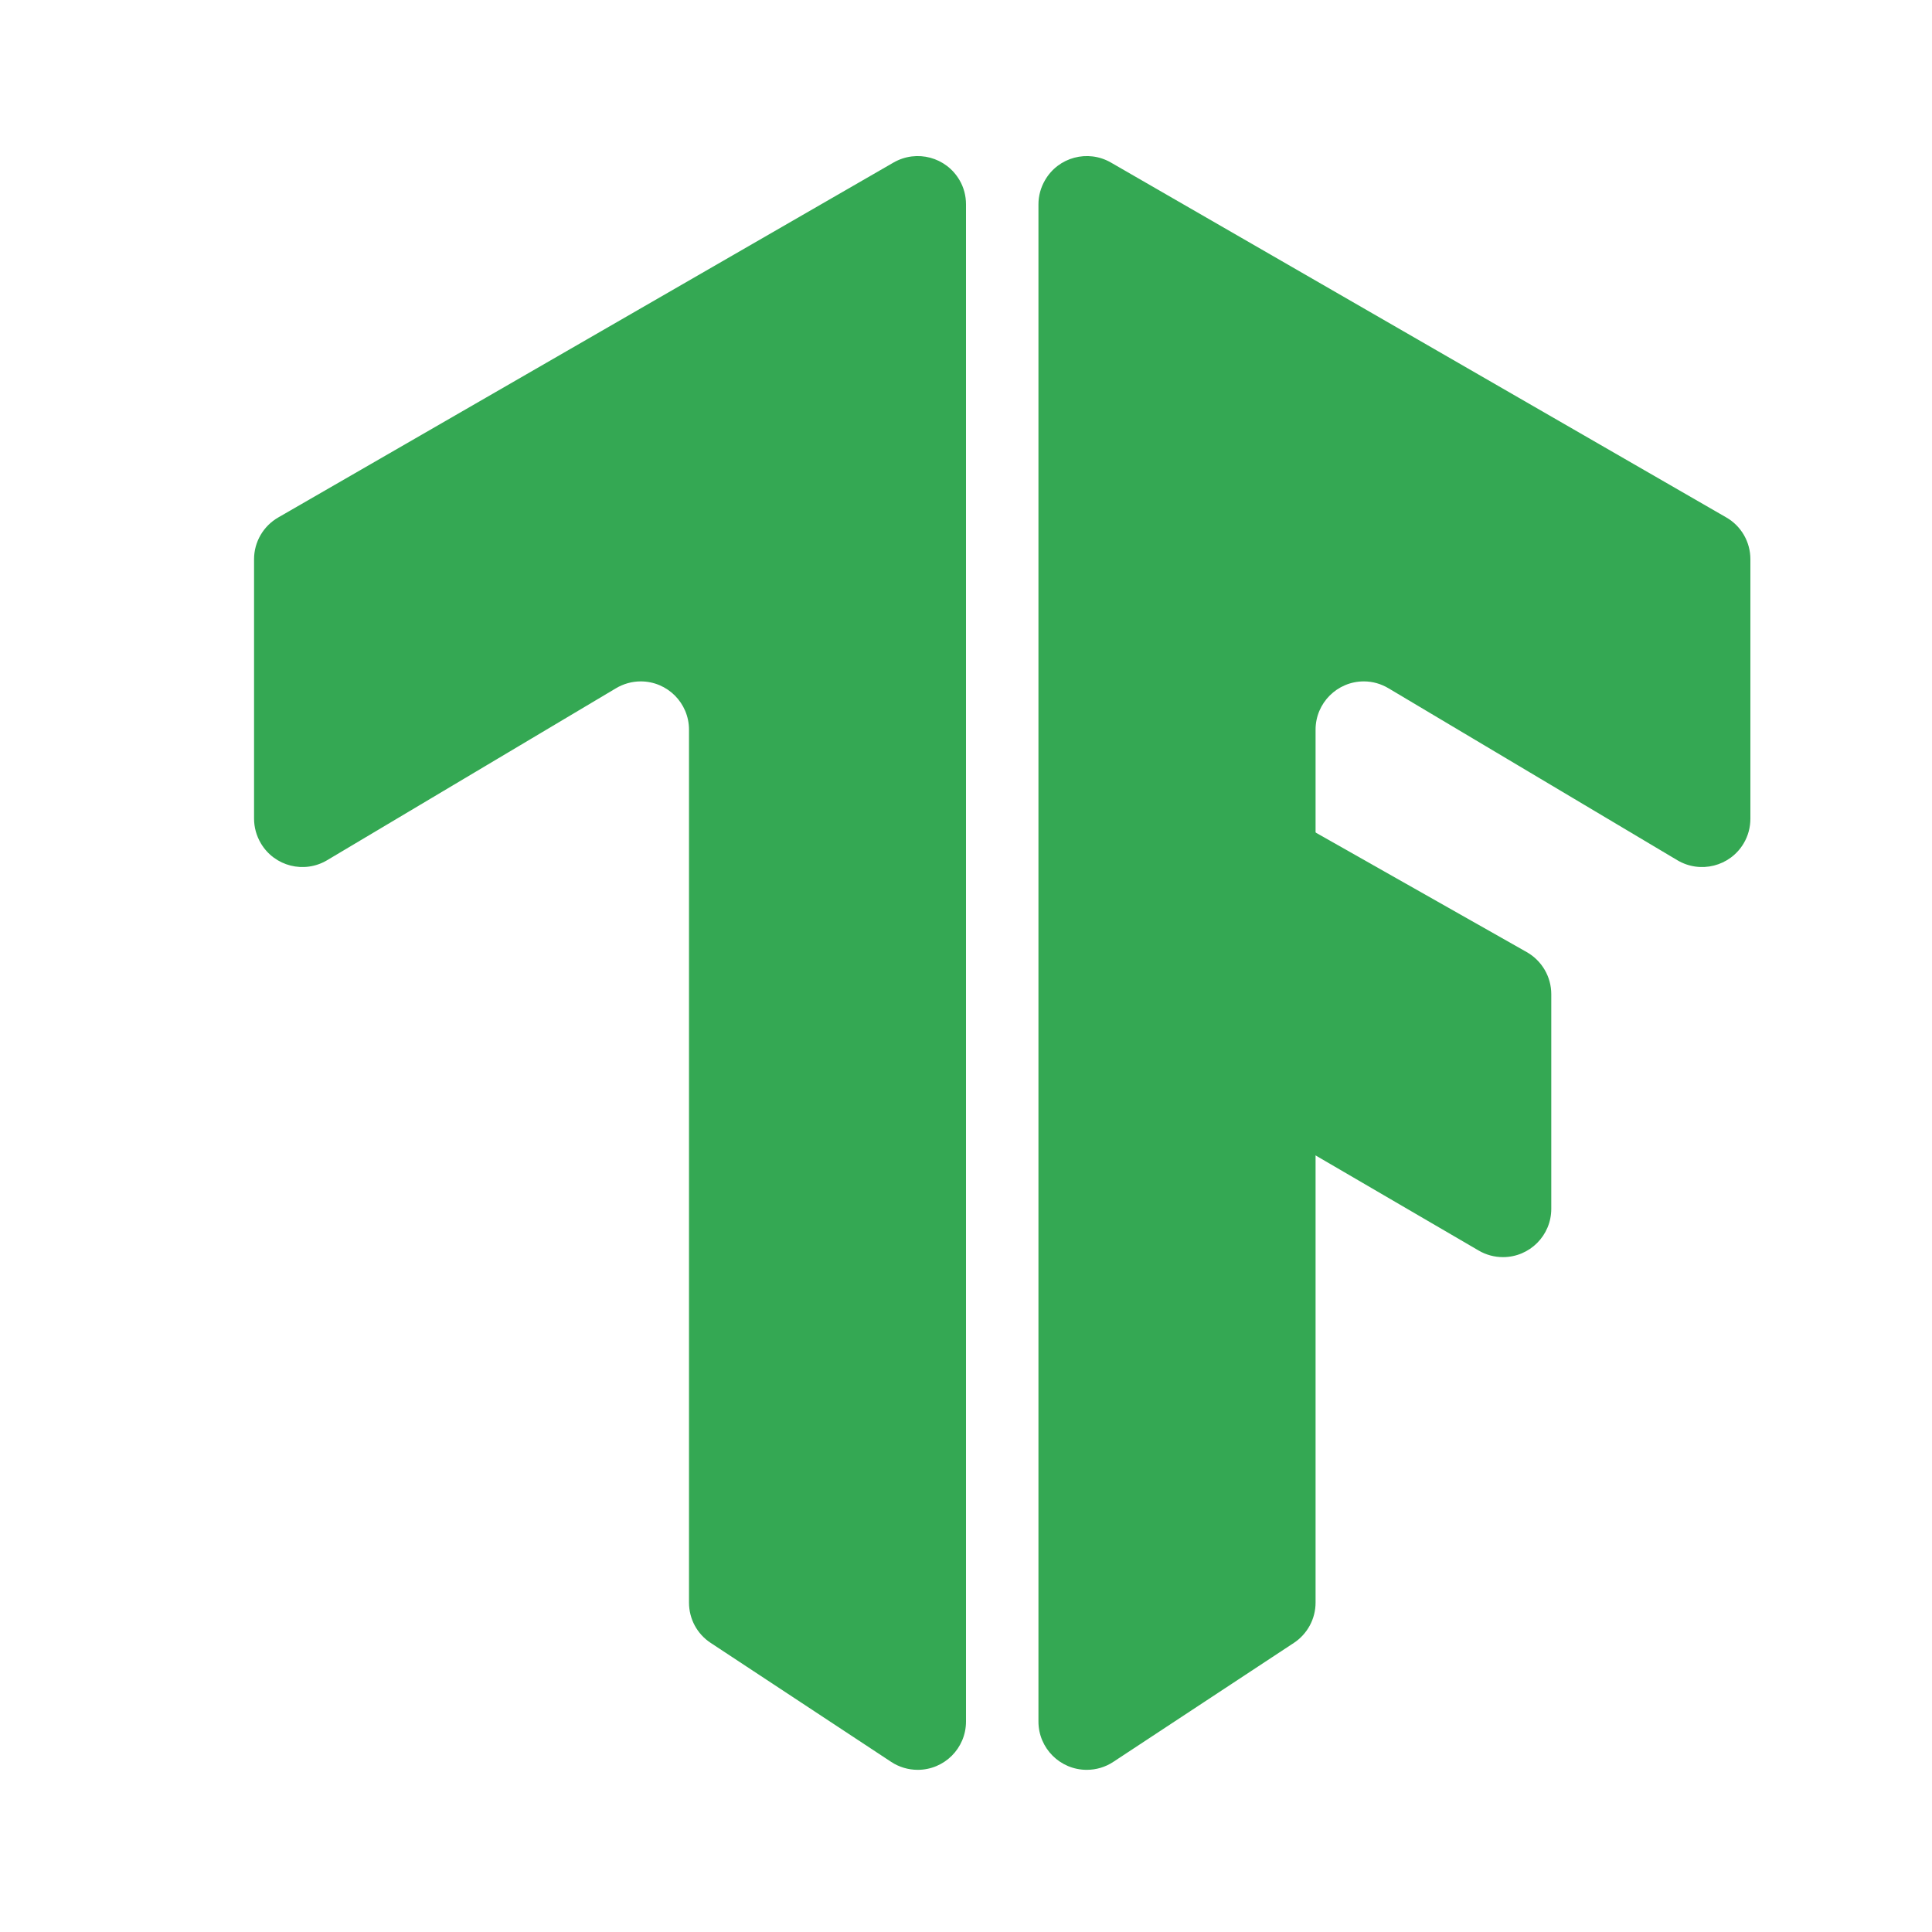 <svg xmlns="http://www.w3.org/2000/svg" viewBox="0 0 16 16" id="tensorflow"><g fill="#4285f4" fill-rule="evenodd" class="colorb08cba svgShape"><path d="M2.305,4.285 L7.4,1.346 C7.592,1.236 7.836,1.301 7.947,1.493 C7.982,1.553 8,1.622 8,1.692 L8,14.257 C8,14.478 7.821,14.657 7.6,14.657 C7.522,14.657 7.445,14.634 7.38,14.591 L5.886,13.606 C5.773,13.532 5.706,13.407 5.706,13.272 L5.706,6.043 C5.706,5.822 5.527,5.643 5.306,5.643 C5.234,5.643 5.163,5.663 5.101,5.7 L2.709,7.124 C2.519,7.237 2.274,7.175 2.161,6.985 C2.124,6.923 2.104,6.852 2.104,6.78 L2.104,4.631 C2.104,4.488 2.181,4.356 2.305,4.285 Z" fill="#34a853" class="color000000 svgShape"></path><path d="M8.8,4.285 L13.896,1.346 C14.087,1.236 14.332,1.301 14.442,1.493 C14.477,1.553 14.496,1.622 14.496,1.692 L14.496,14.257 C14.496,14.478 14.317,14.657 14.096,14.657 C14.017,14.657 13.941,14.634 13.876,14.591 L12.381,13.606 C12.269,13.532 12.201,13.407 12.201,13.272 L12.201,6.043 C12.201,5.822 12.022,5.643 11.801,5.643 C11.729,5.643 11.659,5.663 11.597,5.7 L9.205,7.124 C9.015,7.237 8.769,7.175 8.656,6.985 C8.619,6.923 8.6,6.852 8.6,6.78 L8.6,4.631 C8.6,4.488 8.676,4.356 8.8,4.285 Z" transform="matrix(-1 0 0 1 23.096 0)" fill="#34a853" class="color000000 svgShape"></path><path d="M10.887,6.89 L12.644,7.885 C12.769,7.956 12.847,8.089 12.847,8.233 L12.847,10.011 C12.847,10.232 12.668,10.411 12.447,10.411 C12.376,10.411 12.306,10.392 12.245,10.356 L10.887,9.564 L10.887,9.564 L10.887,6.89 Z" fill="#34a853" class="color000000 svgShape"></path></g></svg>